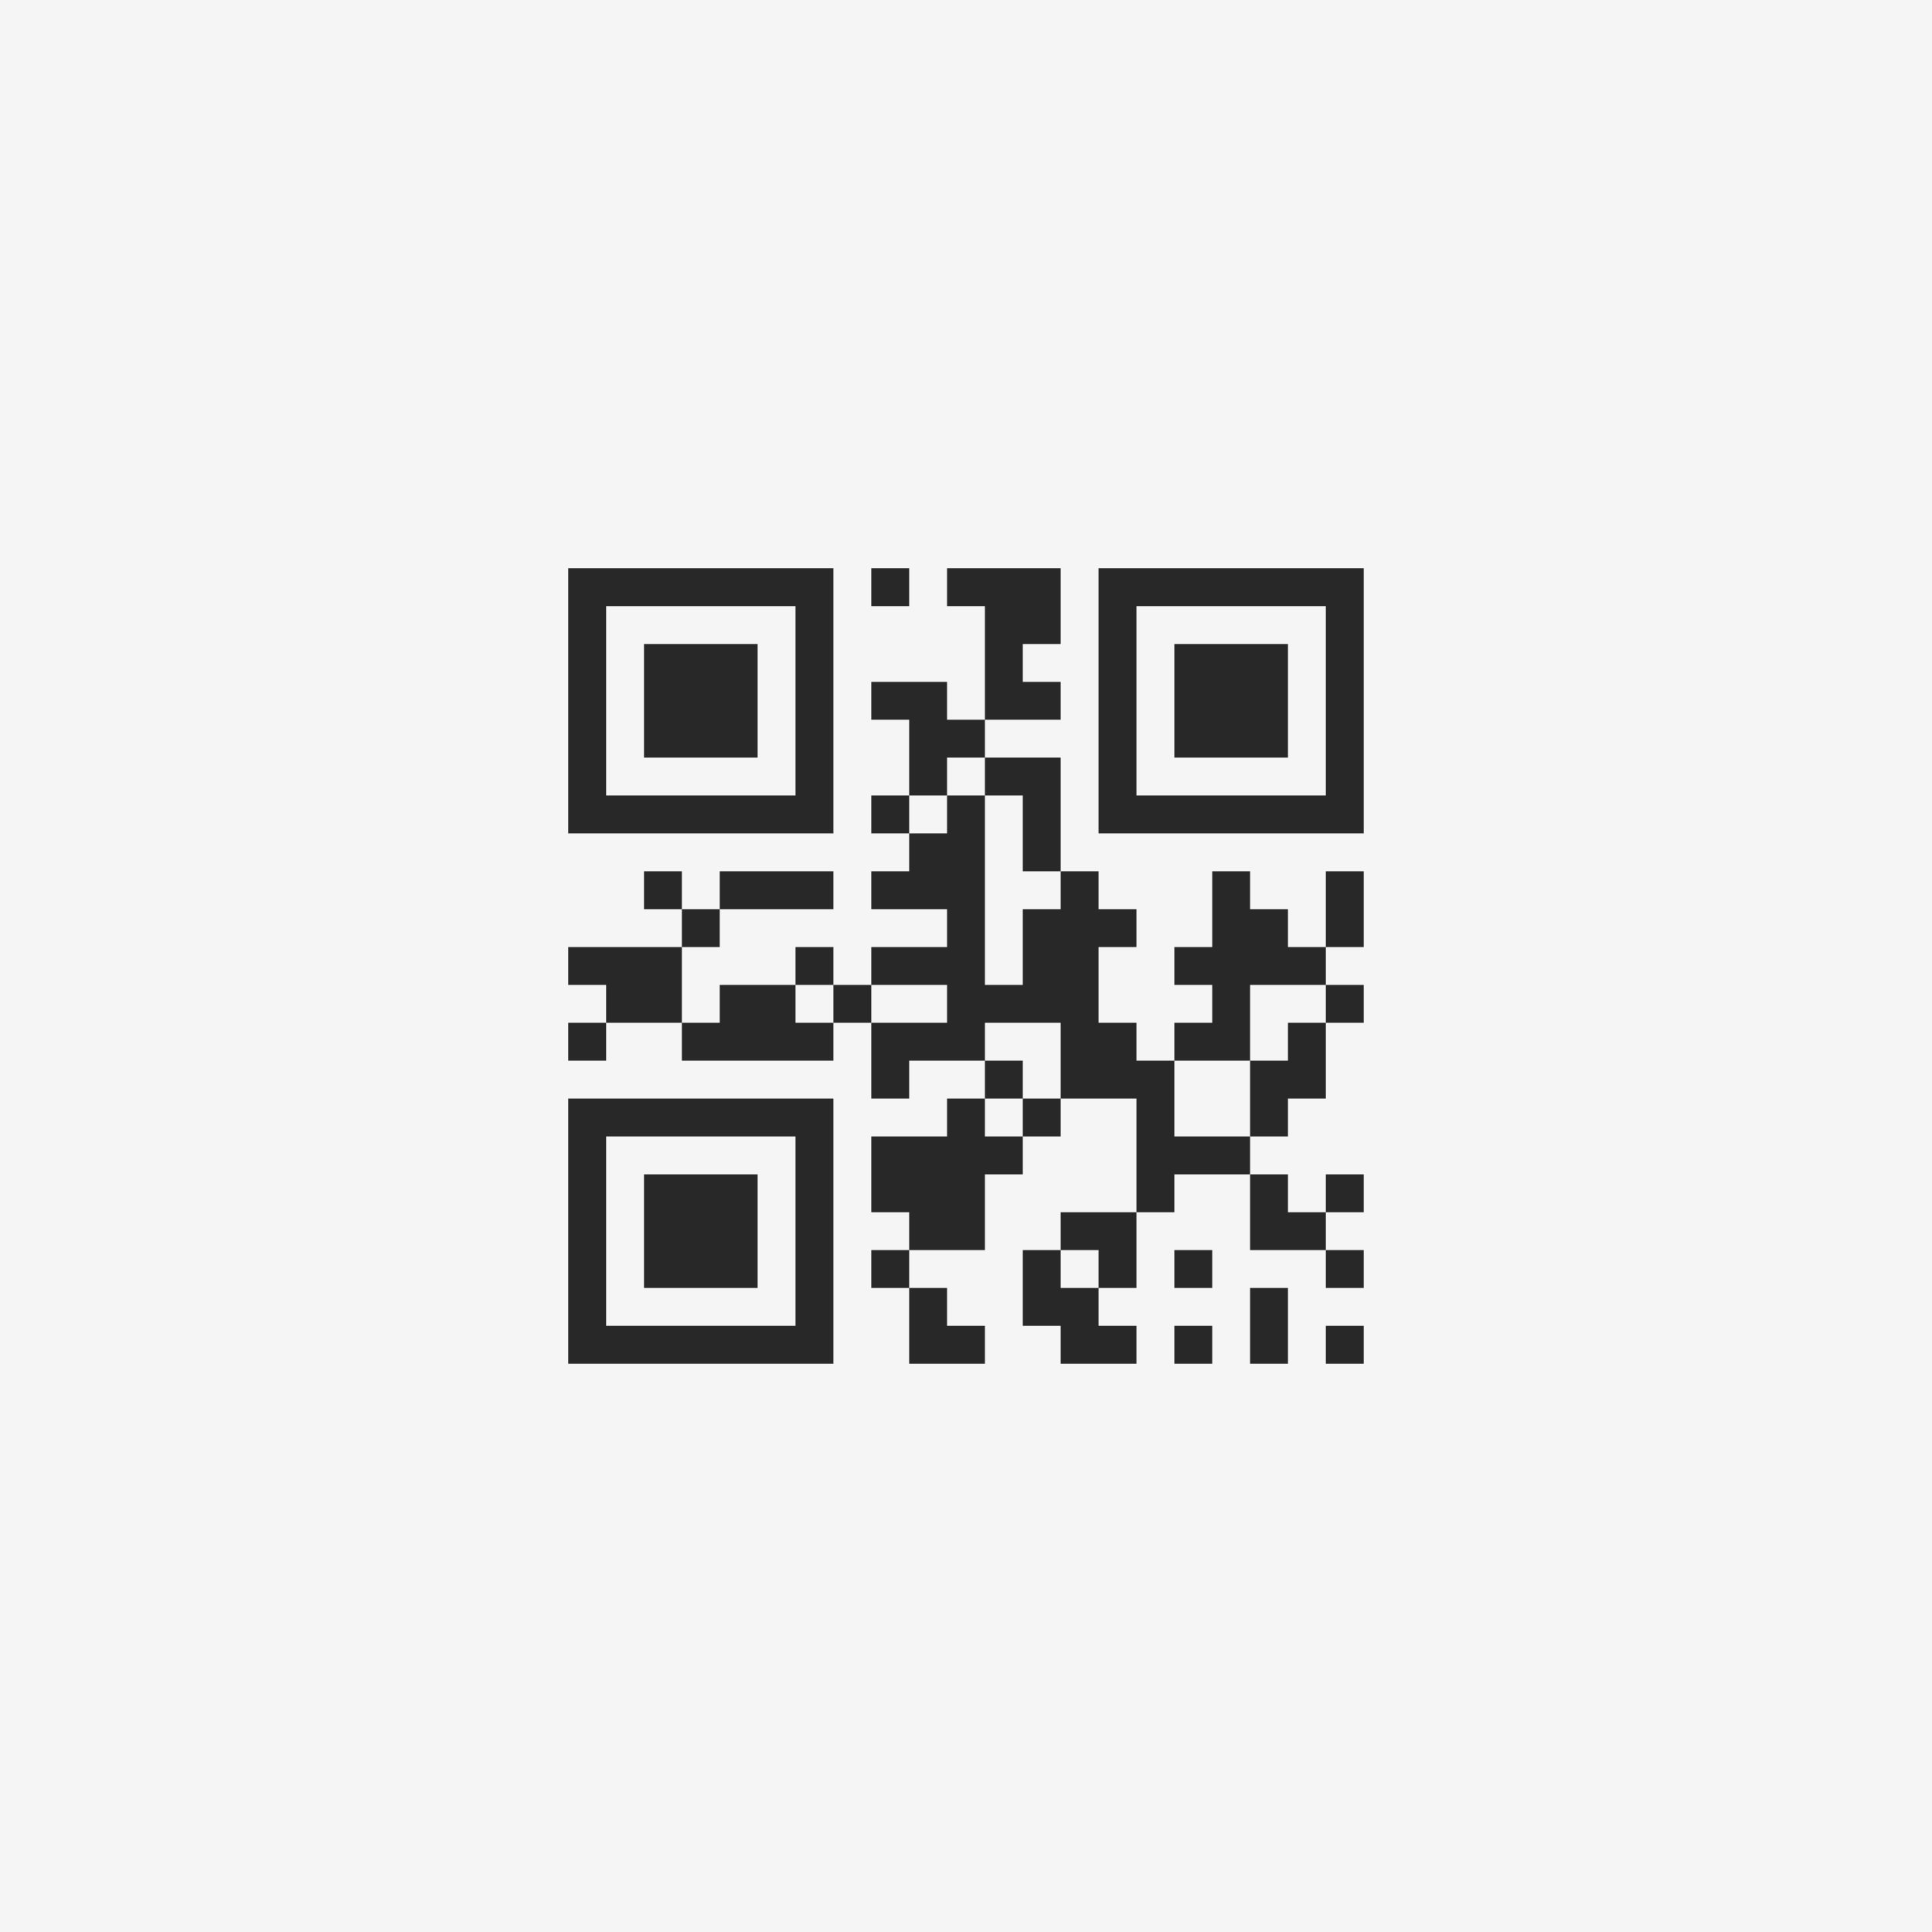 <?xml version="1.0" encoding="UTF-8"?>
<svg xmlns="http://www.w3.org/2000/svg" version="1.1" width="400" height="400" viewBox="0 0 400 400"><rect x="0" y="0" width="400" height="400" fill="#f5f5f5"/><g transform="scale(7.843)"><g transform="translate(15,15)"><path fill-rule="evenodd" d="M8 0L8 1L9 1L9 0ZM10 0L10 1L11 1L11 4L10 4L10 3L8 3L8 4L9 4L9 6L8 6L8 7L9 7L9 8L8 8L8 9L10 9L10 10L8 10L8 11L7 11L7 10L6 10L6 11L4 11L4 12L3 12L3 10L4 10L4 9L7 9L7 8L4 8L4 9L3 9L3 8L2 8L2 9L3 9L3 10L0 10L0 11L1 11L1 12L0 12L0 13L1 13L1 12L3 12L3 13L7 13L7 12L8 12L8 14L9 14L9 13L11 13L11 14L10 14L10 15L8 15L8 17L9 17L9 18L8 18L8 19L9 19L9 21L11 21L11 20L10 20L10 19L9 19L9 18L11 18L11 16L12 16L12 15L13 15L13 14L15 14L15 17L13 17L13 18L12 18L12 20L13 20L13 21L15 21L15 20L14 20L14 19L15 19L15 17L16 17L16 16L18 16L18 18L20 18L20 19L21 19L21 18L20 18L20 17L21 17L21 16L20 16L20 17L19 17L19 16L18 16L18 15L19 15L19 14L20 14L20 12L21 12L21 11L20 11L20 10L21 10L21 8L20 8L20 10L19 10L19 9L18 9L18 8L17 8L17 10L16 10L16 11L17 11L17 12L16 12L16 13L15 13L15 12L14 12L14 10L15 10L15 9L14 9L14 8L13 8L13 5L11 5L11 4L13 4L13 3L12 3L12 2L13 2L13 0ZM10 5L10 6L9 6L9 7L10 7L10 6L11 6L11 11L12 11L12 9L13 9L13 8L12 8L12 6L11 6L11 5ZM6 11L6 12L7 12L7 11ZM8 11L8 12L10 12L10 11ZM18 11L18 13L16 13L16 15L18 15L18 13L19 13L19 12L20 12L20 11ZM11 12L11 13L12 13L12 14L11 14L11 15L12 15L12 14L13 14L13 12ZM13 18L13 19L14 19L14 18ZM16 18L16 19L17 19L17 18ZM18 19L18 21L19 21L19 19ZM16 20L16 21L17 21L17 20ZM20 20L20 21L21 21L21 20ZM0 0L0 7L7 7L7 0ZM1 1L1 6L6 6L6 1ZM2 2L2 5L5 5L5 2ZM14 0L14 7L21 7L21 0ZM15 1L15 6L20 6L20 1ZM16 2L16 5L19 5L19 2ZM0 14L0 21L7 21L7 14ZM1 15L1 20L6 20L6 15ZM2 16L2 19L5 19L5 16Z" fill="#282828"/></g></g></svg>
